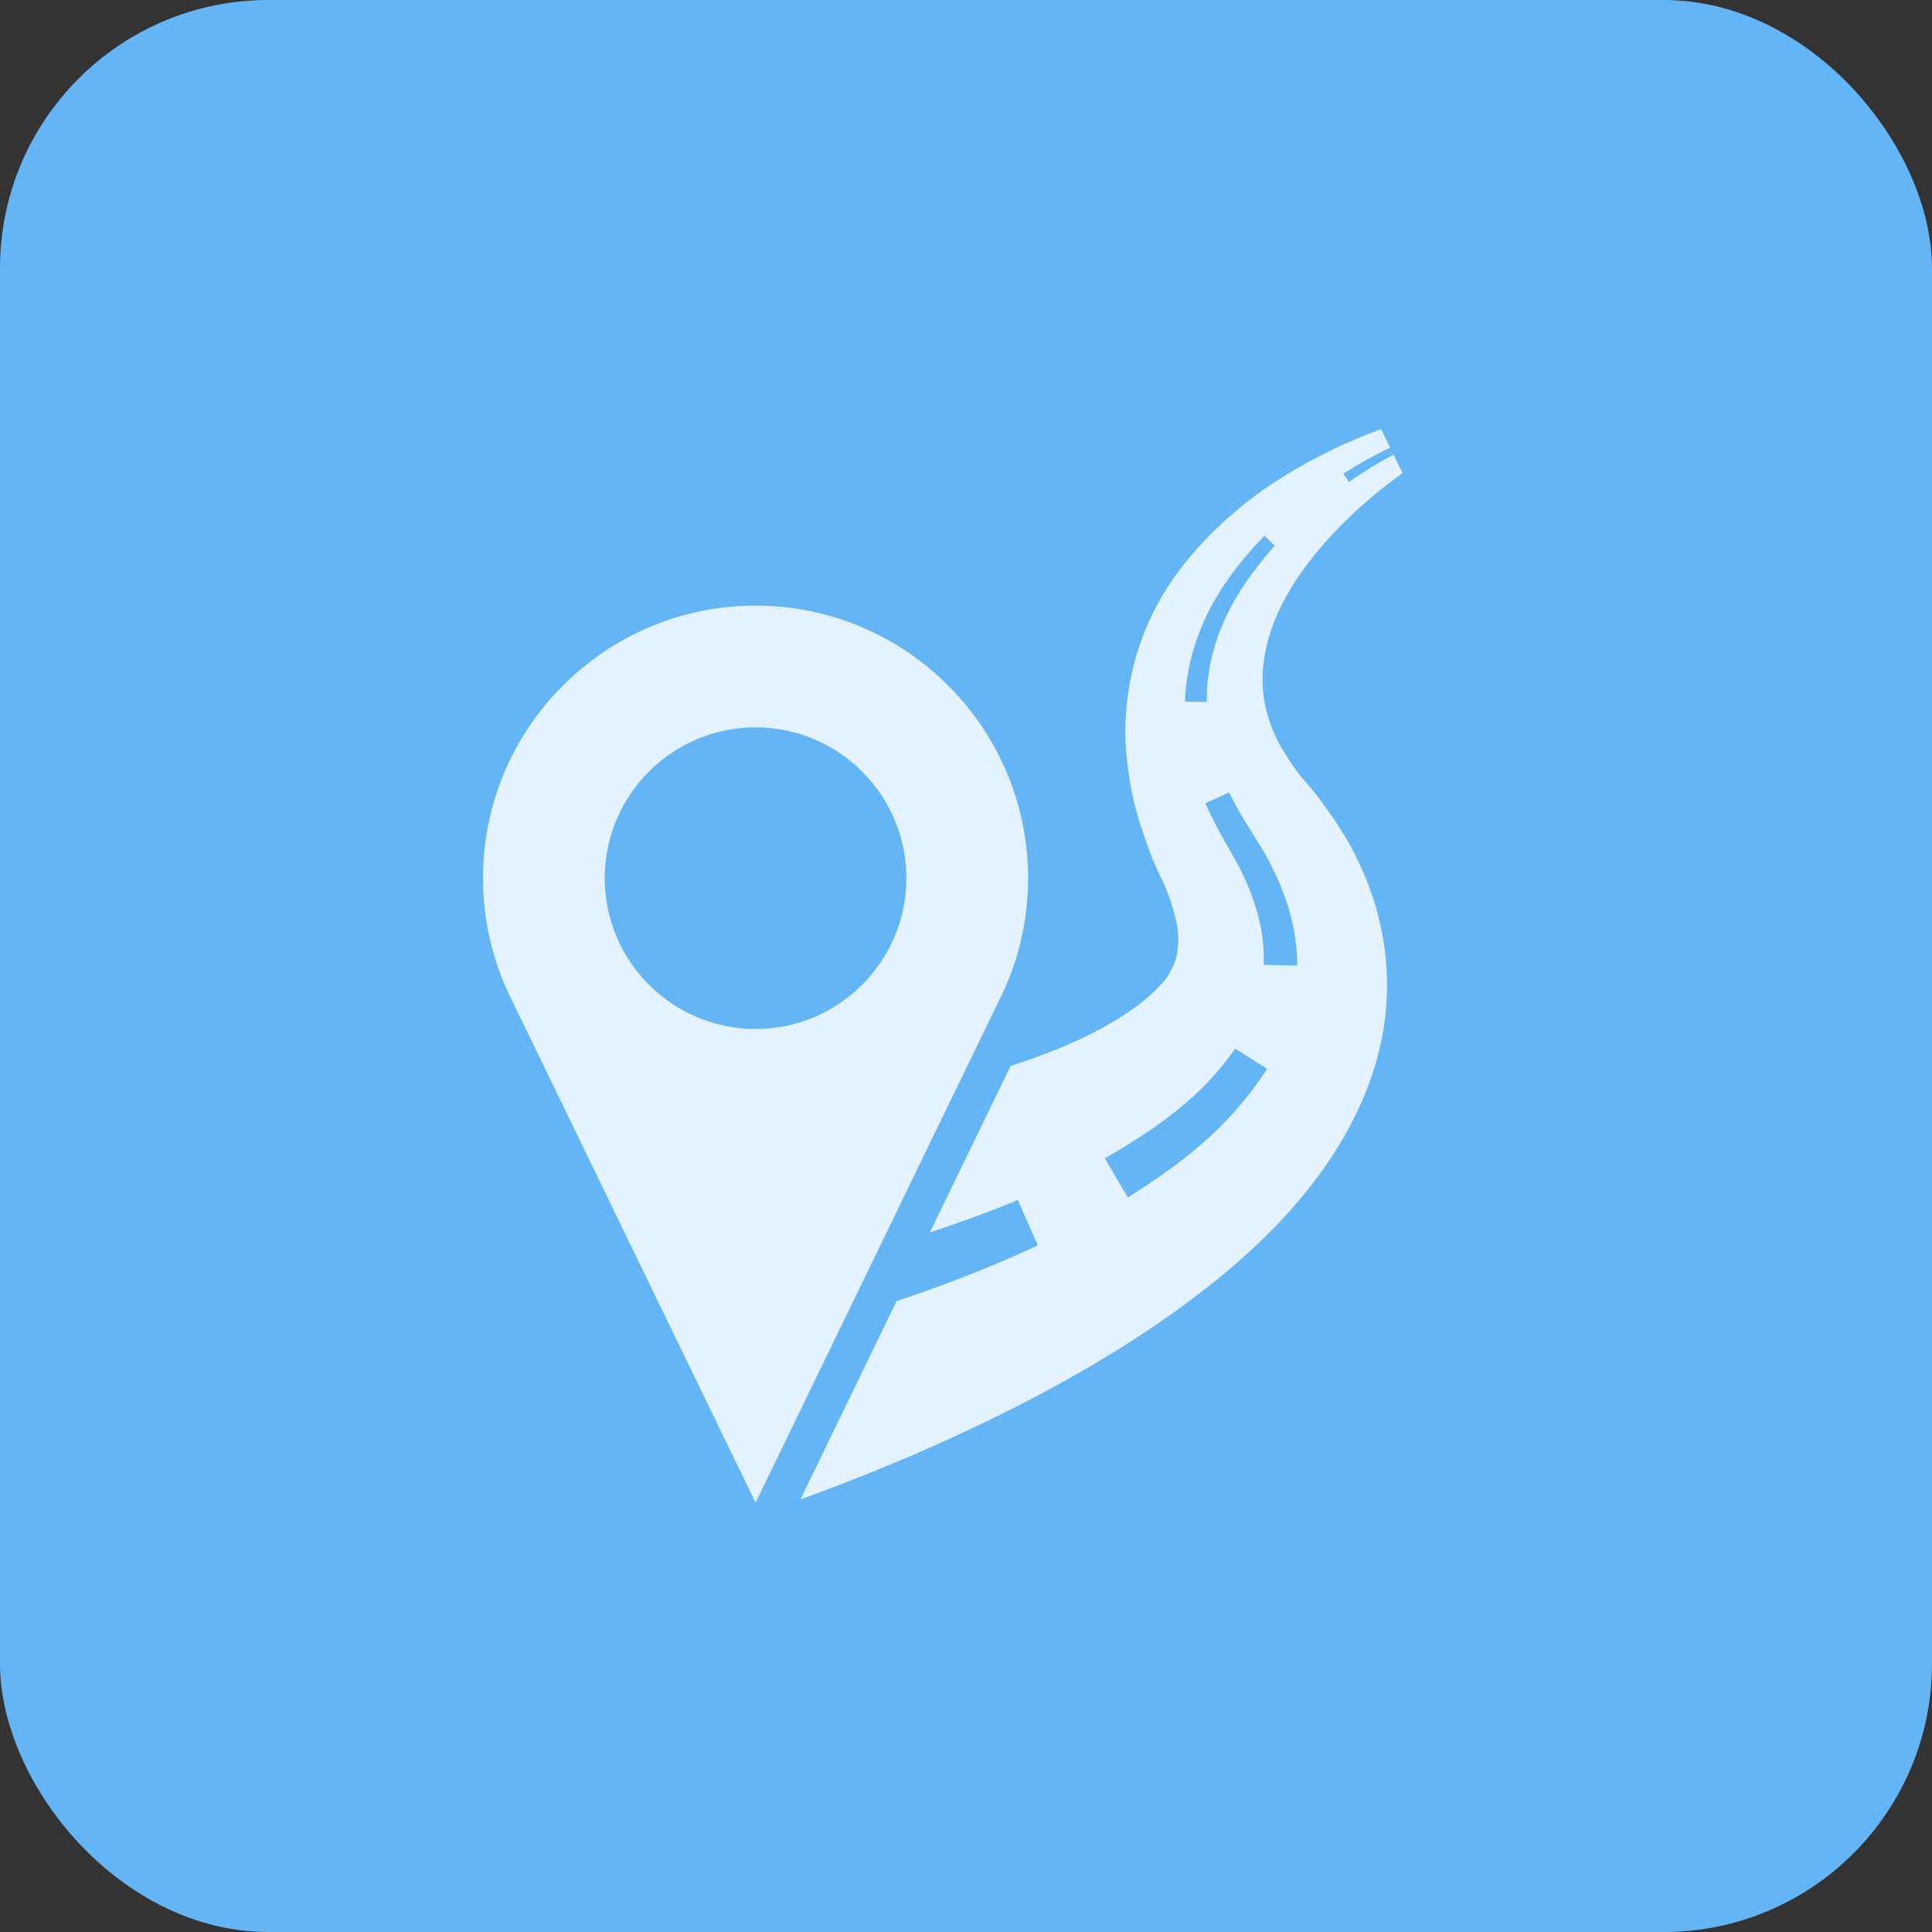 <svg width="36" height="36" viewBox="0 0 36 36" fill="none" xmlns="http://www.w3.org/2000/svg">
<rect x="0" y="0" width="36" height="36" fill="#333333" stroke="none"/>
<rect width="36" height="36" rx="5" fill="#64B5F6"/>
<path d="M23.586 19.958C23.587 19.956 23.589 19.954 23.59 19.952C23.602 19.933 23.585 19.959 23.586 19.958Z" fill="#E3F2FD"/>
<path d="M23.59 15.94C23.589 15.938 23.587 15.936 23.586 15.934C23.589 15.938 23.592 15.944 23.594 15.948C23.593 15.946 23.591 15.943 23.59 15.94Z" fill="#E3F2FD"/>
<path d="M23.731 10.197C23.747 10.178 23.715 10.216 23.731 10.197V10.197Z" fill="#E3F2FD"/>
<path d="M19.223 23.261C19.234 23.256 19.231 23.257 19.223 23.261V23.261Z" fill="#E3F2FD"/>
<path d="M26.107 8.759C26.061 8.664 26.014 8.568 25.967 8.472C25.808 8.554 25.654 8.645 25.502 8.74C25.416 8.793 25.331 8.849 25.246 8.905L25.134 8.981C25.1 8.929 25.066 8.877 25.032 8.825L25.142 8.757C25.233 8.701 25.325 8.647 25.418 8.595C25.577 8.505 25.738 8.419 25.904 8.342C25.872 8.277 25.84 8.212 25.808 8.147C25.789 8.108 25.77 8.069 25.752 8.031C25.737 8.001 25.742 7.994 25.71 8.005C25.421 8.11 25.137 8.23 24.86 8.363C24.191 8.685 23.541 9.078 22.979 9.565C22.396 10.071 21.878 10.655 21.523 11.345C21.167 12.038 20.98 12.799 20.969 13.577C20.964 13.969 21.015 14.354 21.086 14.739C21.159 15.129 21.29 15.5 21.425 15.871C21.518 16.139 21.663 16.387 21.764 16.652C21.83 16.824 21.878 16.997 21.919 17.177C21.957 17.342 21.964 17.526 21.945 17.694C21.925 17.859 21.869 18.002 21.786 18.144C21.699 18.293 21.565 18.422 21.438 18.537C21.303 18.659 21.158 18.769 21.008 18.87C20.365 19.302 19.633 19.598 18.902 19.84C18.878 19.848 18.855 19.855 18.831 19.863L17.327 22.964C17.348 22.957 17.369 22.951 17.389 22.944C17.751 22.823 18.112 22.697 18.468 22.559C18.621 22.5 18.773 22.439 18.925 22.377C18.937 22.372 18.966 22.359 18.966 22.359C18.966 22.359 18.986 22.408 18.995 22.428C19.072 22.603 19.149 22.777 19.226 22.952C19.258 23.025 19.29 23.097 19.322 23.169C19.327 23.181 19.333 23.194 19.338 23.206C19.338 23.207 19.23 23.257 19.207 23.267C19.212 23.264 19.217 23.262 19.221 23.26C19.217 23.262 19.212 23.265 19.203 23.268C18.605 23.543 17.994 23.788 17.377 24.012C17.154 24.092 16.93 24.169 16.706 24.245L14.914 27.941C15.186 27.843 15.457 27.74 15.726 27.636C16.443 27.359 17.152 27.06 17.85 26.737C19.268 26.081 20.65 25.331 21.922 24.419C23.137 23.543 24.283 22.5 25.039 21.19C25.418 20.533 25.694 19.806 25.798 19.052C25.904 18.281 25.831 17.492 25.591 16.752C25.433 16.264 25.207 15.793 24.924 15.365C24.799 15.175 24.666 14.992 24.528 14.811C24.45 14.708 24.364 14.611 24.279 14.514C24.151 14.368 24.047 14.201 23.942 14.038C23.765 13.762 23.636 13.446 23.571 13.125C23.492 12.728 23.52 12.33 23.625 11.941C23.825 11.194 24.297 10.53 24.816 9.97C25.135 9.625 25.486 9.308 25.858 9.022C25.932 8.964 26.008 8.909 26.084 8.854C26.143 8.812 26.137 8.82 26.107 8.759ZM23.609 19.916C23.609 19.916 23.601 19.931 23.589 19.952C23.586 19.957 23.585 19.958 23.585 19.958C23.251 20.465 22.858 20.911 22.4 21.309C21.969 21.685 21.499 22.009 21.015 22.313C20.872 22.07 20.73 21.826 20.587 21.583C21.193 21.236 21.782 20.855 22.294 20.375C22.545 20.139 22.769 19.882 22.971 19.603L23.019 19.541L23.609 19.916ZM23.585 15.935C23.58 15.927 23.578 15.922 23.589 15.941C23.599 15.96 23.598 15.957 23.593 15.949C23.939 16.576 24.176 17.27 24.173 17.992C23.964 17.988 23.755 17.984 23.546 17.98C23.573 17.444 23.433 16.911 23.218 16.424C23.1 16.153 22.949 15.899 22.803 15.644C22.676 15.423 22.566 15.198 22.459 14.967C22.541 14.931 22.622 14.894 22.703 14.858C22.755 14.834 22.901 14.768 22.901 14.768L22.915 14.795C23.011 14.981 23.11 15.161 23.22 15.338C23.343 15.537 23.471 15.732 23.585 15.935ZM23.728 10.195C23.365 10.613 23.04 11.056 22.812 11.565C22.599 12.041 22.479 12.558 22.487 13.08C22.352 13.078 22.216 13.076 22.081 13.074C22.101 12.379 22.322 11.705 22.677 11.109C22.858 10.806 23.071 10.528 23.302 10.262C23.357 10.197 23.417 10.137 23.475 10.075C23.496 10.053 23.561 9.981 23.561 9.981C23.561 9.981 23.692 10.109 23.751 10.165C23.752 10.166 23.752 10.167 23.753 10.168C23.744 10.176 23.736 10.185 23.728 10.195Z" fill="#E3F2FD"/>
<path d="M19.157 16.364C19.157 13.563 16.879 11.285 14.079 11.285C11.278 11.285 9 13.563 9 16.364C9 17.184 9.196 17.96 9.543 18.647L14.079 28L18.615 18.645C18.962 17.959 19.157 17.184 19.157 16.364ZM14.079 19.174C12.529 19.174 11.268 17.913 11.268 16.364C11.268 14.814 12.529 13.553 14.079 13.553C15.628 13.553 16.889 14.814 16.889 16.364C16.889 17.913 15.628 19.174 14.079 19.174Z" fill="#E3F2FD"/>
</svg>
